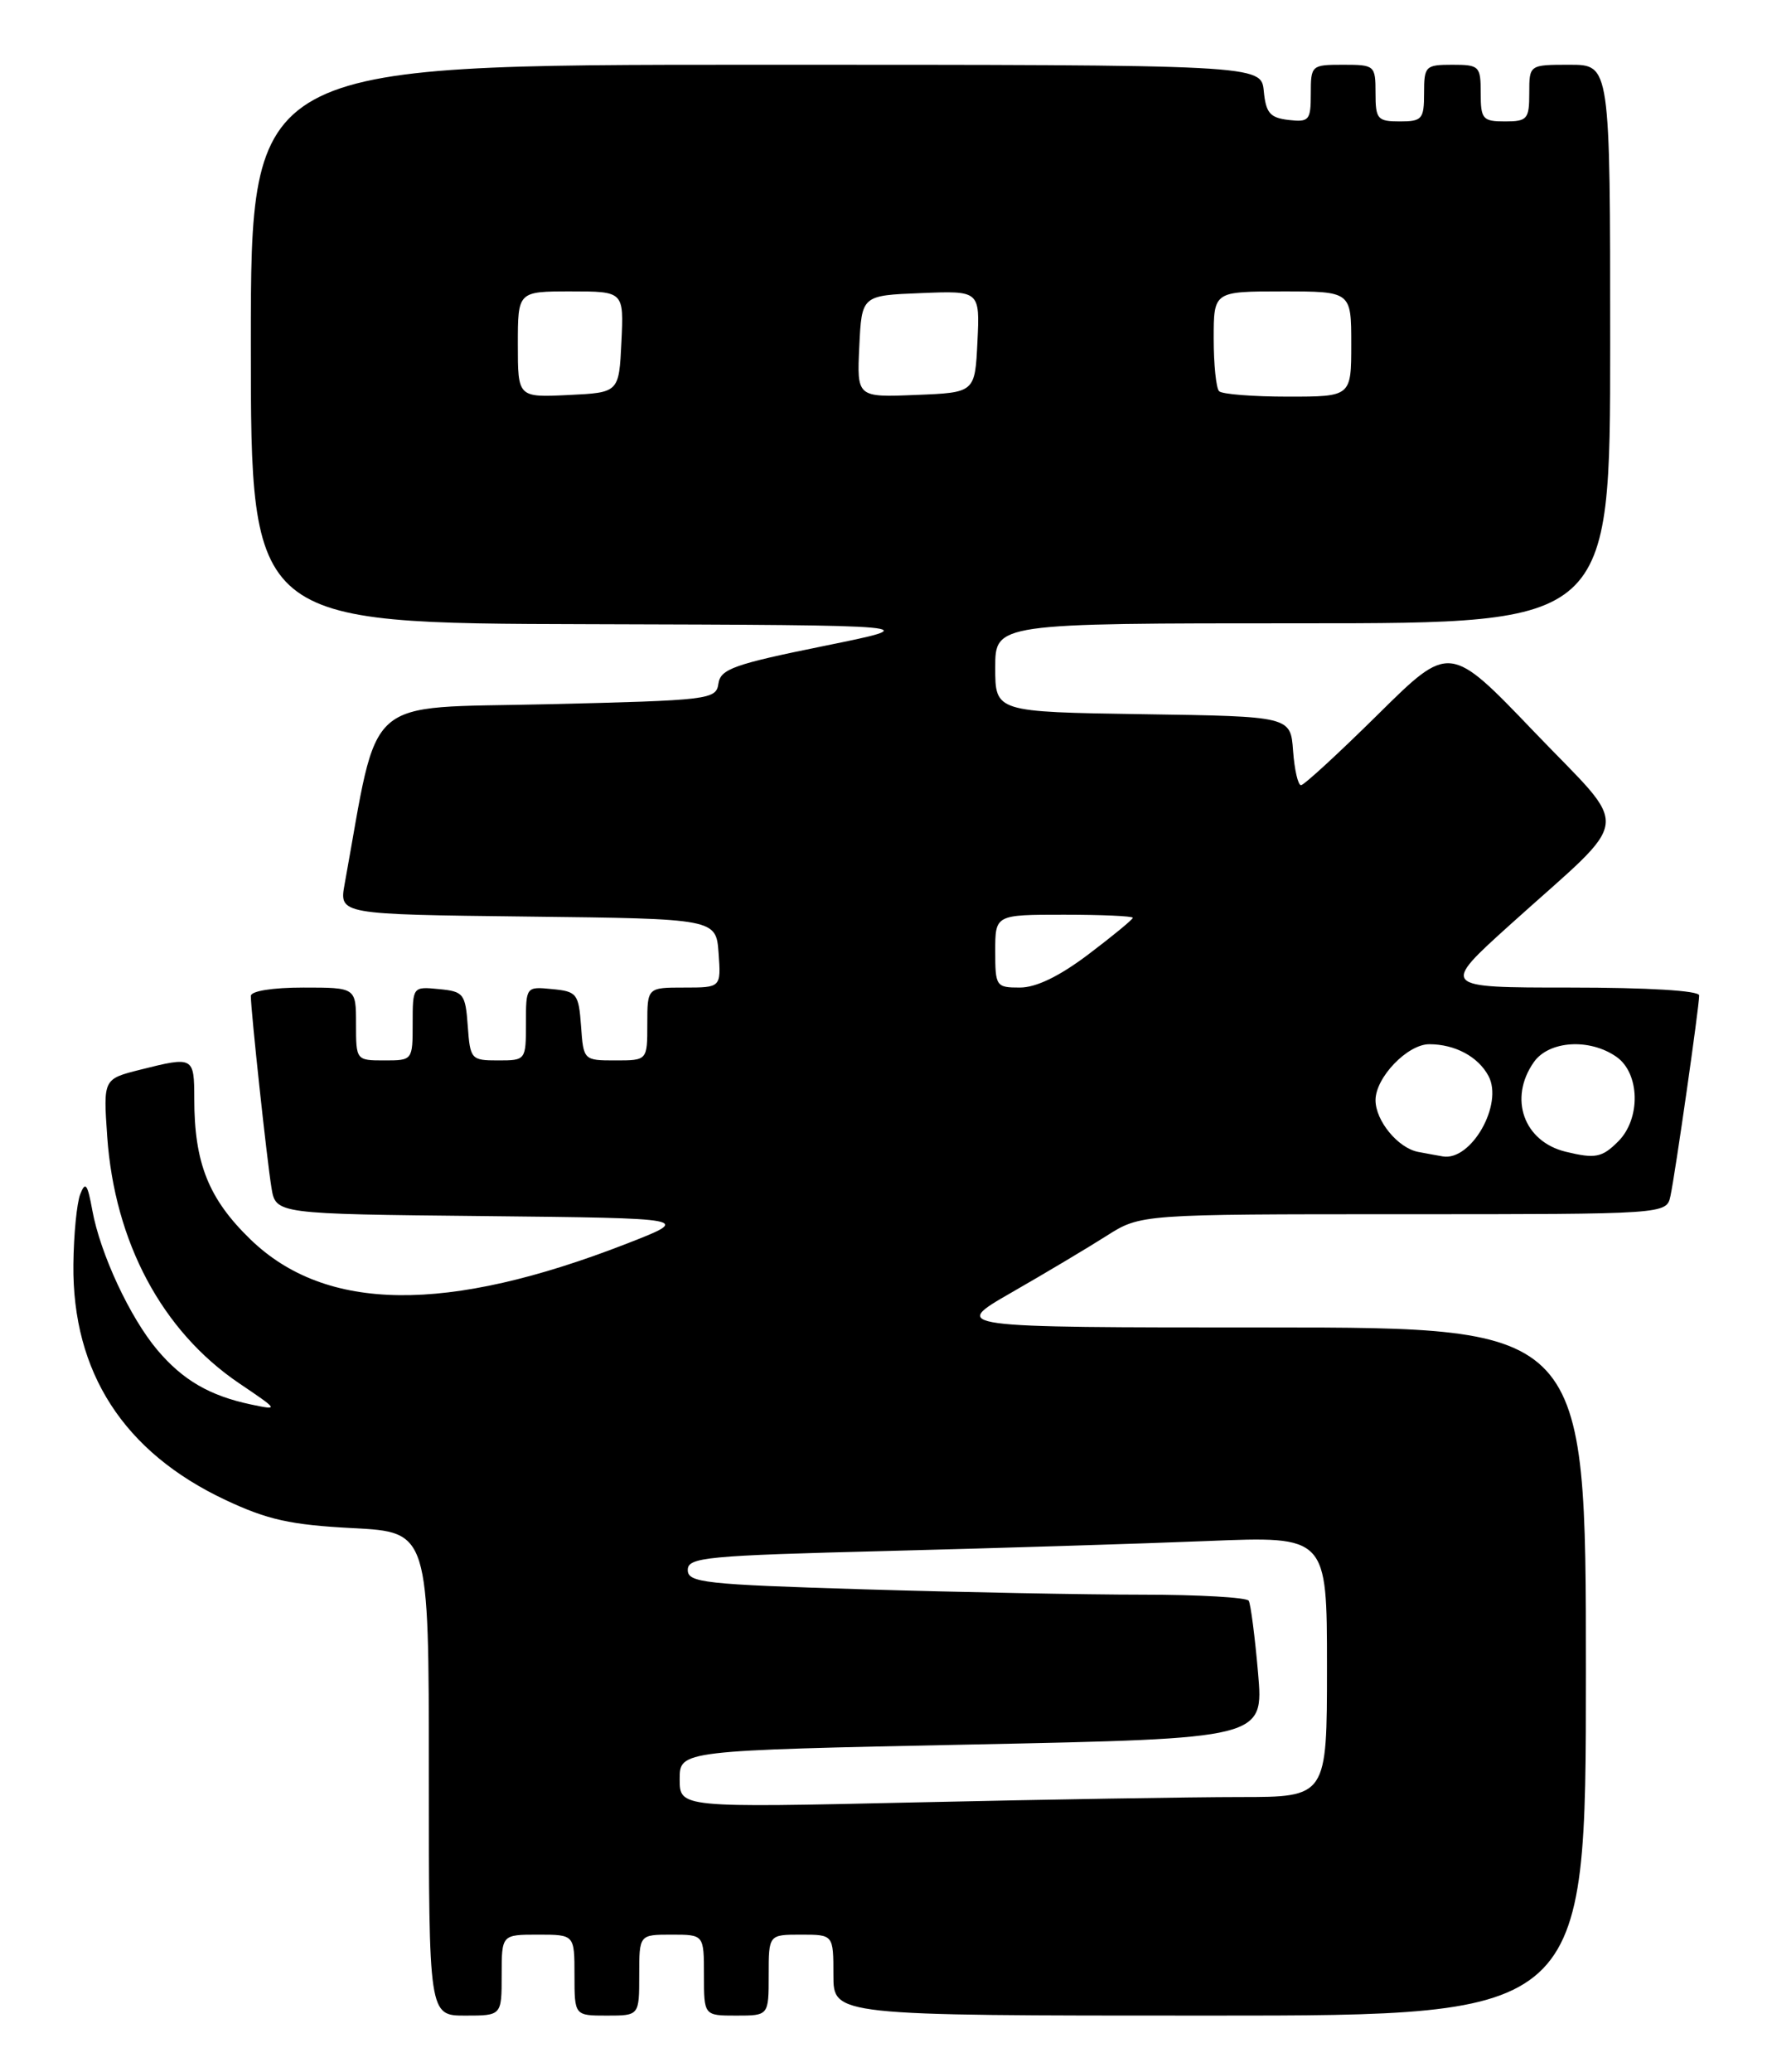 <?xml version="1.0" encoding="UTF-8" standalone="no"?>
<!DOCTYPE svg PUBLIC "-//W3C//DTD SVG 1.1//EN" "http://www.w3.org/Graphics/SVG/1.1/DTD/svg11.dtd" >
<svg xmlns="http://www.w3.org/2000/svg" xmlns:xlink="http://www.w3.org/1999/xlink" version="1.1" viewBox="0 0 219 256">
 <g >
 <path fill="currentColor"
d=" M 62.00 244.00 C 62.00 239.00 62.00 239.00 66.50 239.00 C 71.00 239.00 71.00 239.00 71.00 244.00 C 71.00 249.00 71.00 249.00 75.00 249.00 C 79.00 249.00 79.00 249.00 79.00 244.00 C 79.00 239.00 79.00 239.00 83.00 239.00 C 87.00 239.00 87.00 239.00 87.00 244.00 C 87.00 249.00 87.00 249.00 91.00 249.00 C 95.00 249.00 95.00 249.00 95.00 244.00 C 95.00 239.00 95.00 239.00 99.00 239.00 C 103.00 239.00 103.00 239.00 103.00 244.00 C 103.00 249.00 103.00 249.00 149.50 249.00 C 196.00 249.00 196.00 249.00 196.00 206.50 C 196.00 164.00 196.00 164.00 156.75 163.99 C 117.50 163.99 117.50 163.99 125.00 159.68 C 129.12 157.32 134.40 154.17 136.73 152.69 C 140.96 150.00 140.96 150.00 173.46 150.00 C 205.96 150.00 205.96 150.00 206.45 147.75 C 207.03 145.07 210.00 124.36 210.00 122.97 C 210.00 122.38 203.67 122.00 194.01 122.00 C 178.02 122.00 178.02 122.00 186.76 114.12 C 202.00 100.39 201.69 103.02 189.61 90.41 C 179.16 79.50 179.16 79.50 170.31 88.25 C 165.44 93.06 161.16 97.00 160.79 97.00 C 160.42 97.00 159.98 95.09 159.81 92.75 C 159.50 88.50 159.50 88.50 141.25 88.23 C 123.00 87.95 123.00 87.95 123.00 82.48 C 123.00 77.00 123.00 77.00 161.00 77.00 C 199.00 77.00 199.00 77.00 199.00 42.50 C 199.00 8.00 199.00 8.00 194.00 8.00 C 189.00 8.00 189.00 8.00 189.00 11.50 C 189.00 14.72 188.76 15.00 186.00 15.00 C 183.24 15.00 183.00 14.72 183.00 11.50 C 183.00 8.17 182.83 8.00 179.50 8.00 C 176.17 8.00 176.00 8.17 176.00 11.50 C 176.00 14.72 175.76 15.00 173.00 15.00 C 170.24 15.00 170.00 14.72 170.00 11.50 C 170.00 8.08 169.90 8.00 166.00 8.00 C 162.08 8.00 162.00 8.07 162.00 11.57 C 162.00 14.87 161.80 15.11 159.25 14.82 C 156.96 14.55 156.45 13.96 156.19 11.25 C 155.87 8.00 155.87 8.00 93.44 8.00 C 31.00 8.00 31.00 8.00 31.00 42.50 C 31.00 77.00 31.00 77.00 72.75 77.11 C 114.50 77.23 114.50 77.23 101.79 79.81 C 90.74 82.05 89.05 82.65 88.79 84.44 C 88.51 86.43 87.74 86.52 67.58 87.00 C 44.55 87.55 46.91 85.46 42.59 109.23 C 41.92 112.96 41.92 112.96 65.21 113.23 C 88.50 113.50 88.50 113.50 88.81 117.75 C 89.11 122.00 89.11 122.00 84.56 122.00 C 80.00 122.00 80.00 122.00 80.00 126.50 C 80.00 131.00 80.00 131.00 76.06 131.00 C 72.13 131.00 72.11 130.98 71.81 126.75 C 71.52 122.76 71.30 122.48 68.25 122.19 C 65.01 121.87 65.00 121.89 65.00 126.44 C 65.00 130.97 64.98 131.00 61.56 131.00 C 58.22 131.00 58.11 130.87 57.81 126.75 C 57.52 122.76 57.30 122.48 54.25 122.19 C 51.01 121.87 51.00 121.89 51.00 126.44 C 51.00 130.99 50.99 131.00 47.50 131.00 C 44.02 131.00 44.00 130.98 44.00 126.50 C 44.00 122.00 44.00 122.00 37.50 122.00 C 33.67 122.00 31.00 122.43 31.00 123.04 C 31.00 124.83 32.99 143.34 33.55 146.73 C 34.08 149.97 34.08 149.97 59.79 150.23 C 85.50 150.50 85.50 150.50 77.50 153.62 C 55.21 162.30 40.25 162.13 30.93 153.09 C 25.78 148.09 24.01 143.68 24.01 135.75 C 24.00 130.53 23.93 130.49 17.32 132.15 C 12.76 133.30 12.76 133.30 13.25 140.40 C 14.17 153.46 20.02 164.42 29.53 170.87 C 34.49 174.22 34.49 174.23 31.00 173.50 C 25.91 172.42 22.60 170.50 19.46 166.79 C 16.06 162.77 12.39 154.88 11.41 149.52 C 10.82 146.26 10.55 145.90 9.92 147.52 C 9.49 148.61 9.11 152.52 9.07 156.21 C 8.93 169.54 15.30 179.39 27.86 185.30 C 33.07 187.75 35.91 188.38 43.61 188.78 C 53.00 189.27 53.00 189.27 53.00 219.14 C 53.00 249.00 53.00 249.00 57.50 249.00 C 62.00 249.00 62.00 249.00 62.00 244.00 Z  M 84.00 219.79 C 84.00 216.25 84.00 216.25 120.09 215.51 C 156.19 214.77 156.19 214.77 155.48 206.64 C 155.09 202.16 154.57 198.16 154.33 197.75 C 154.08 197.34 148.17 197.00 141.19 197.00 C 134.21 197.00 118.71 196.70 106.75 196.34 C 87.06 195.74 85.00 195.52 85.00 193.95 C 85.00 192.38 87.21 192.17 109.75 191.60 C 123.36 191.25 141.14 190.70 149.25 190.37 C 164.00 189.77 164.00 189.77 164.00 205.89 C 164.00 222.00 164.00 222.00 153.25 222.00 C 147.34 222.00 129.34 222.30 113.25 222.66 C 84.00 223.32 84.00 223.32 84.00 219.79 Z  M 175.26 142.30 C 172.77 141.82 170.00 138.45 170.00 135.91 C 170.00 133.11 173.95 129.00 176.64 129.00 C 179.82 129.00 182.68 130.53 183.96 132.92 C 185.83 136.41 181.83 143.45 178.32 142.86 C 177.87 142.79 176.49 142.53 175.26 142.30 Z  M 193.50 142.28 C 188.32 141.02 186.42 135.70 189.56 131.22 C 191.42 128.56 196.45 128.23 199.78 130.56 C 202.68 132.59 202.80 138.20 200.00 141.00 C 197.99 143.01 197.17 143.17 193.50 142.28 Z  M 123.00 117.50 C 123.00 113.00 123.00 113.00 131.50 113.00 C 136.18 113.00 140.00 113.17 140.00 113.38 C 140.00 113.59 137.54 115.61 134.54 117.88 C 130.93 120.61 128.06 122.00 126.04 122.00 C 123.10 122.00 123.00 121.85 123.00 117.50 Z  M 64.00 42.55 C 64.00 36.00 64.00 36.00 70.55 36.00 C 77.10 36.00 77.10 36.00 76.80 42.25 C 76.50 48.50 76.50 48.50 70.25 48.80 C 64.00 49.10 64.00 49.10 64.00 42.55 Z  M 106.20 42.79 C 106.50 36.50 106.50 36.50 113.80 36.21 C 121.10 35.91 121.10 35.91 120.80 42.21 C 120.50 48.50 120.50 48.50 113.20 48.79 C 105.90 49.09 105.90 49.09 106.20 42.79 Z  M 150.67 48.33 C 150.30 47.97 150.00 45.04 150.00 41.83 C 150.00 36.00 150.00 36.00 158.50 36.00 C 167.00 36.00 167.00 36.00 167.00 42.50 C 167.00 49.00 167.00 49.00 159.17 49.00 C 154.86 49.00 151.03 48.70 150.67 48.33 Z "/>
</g>
</svg>
